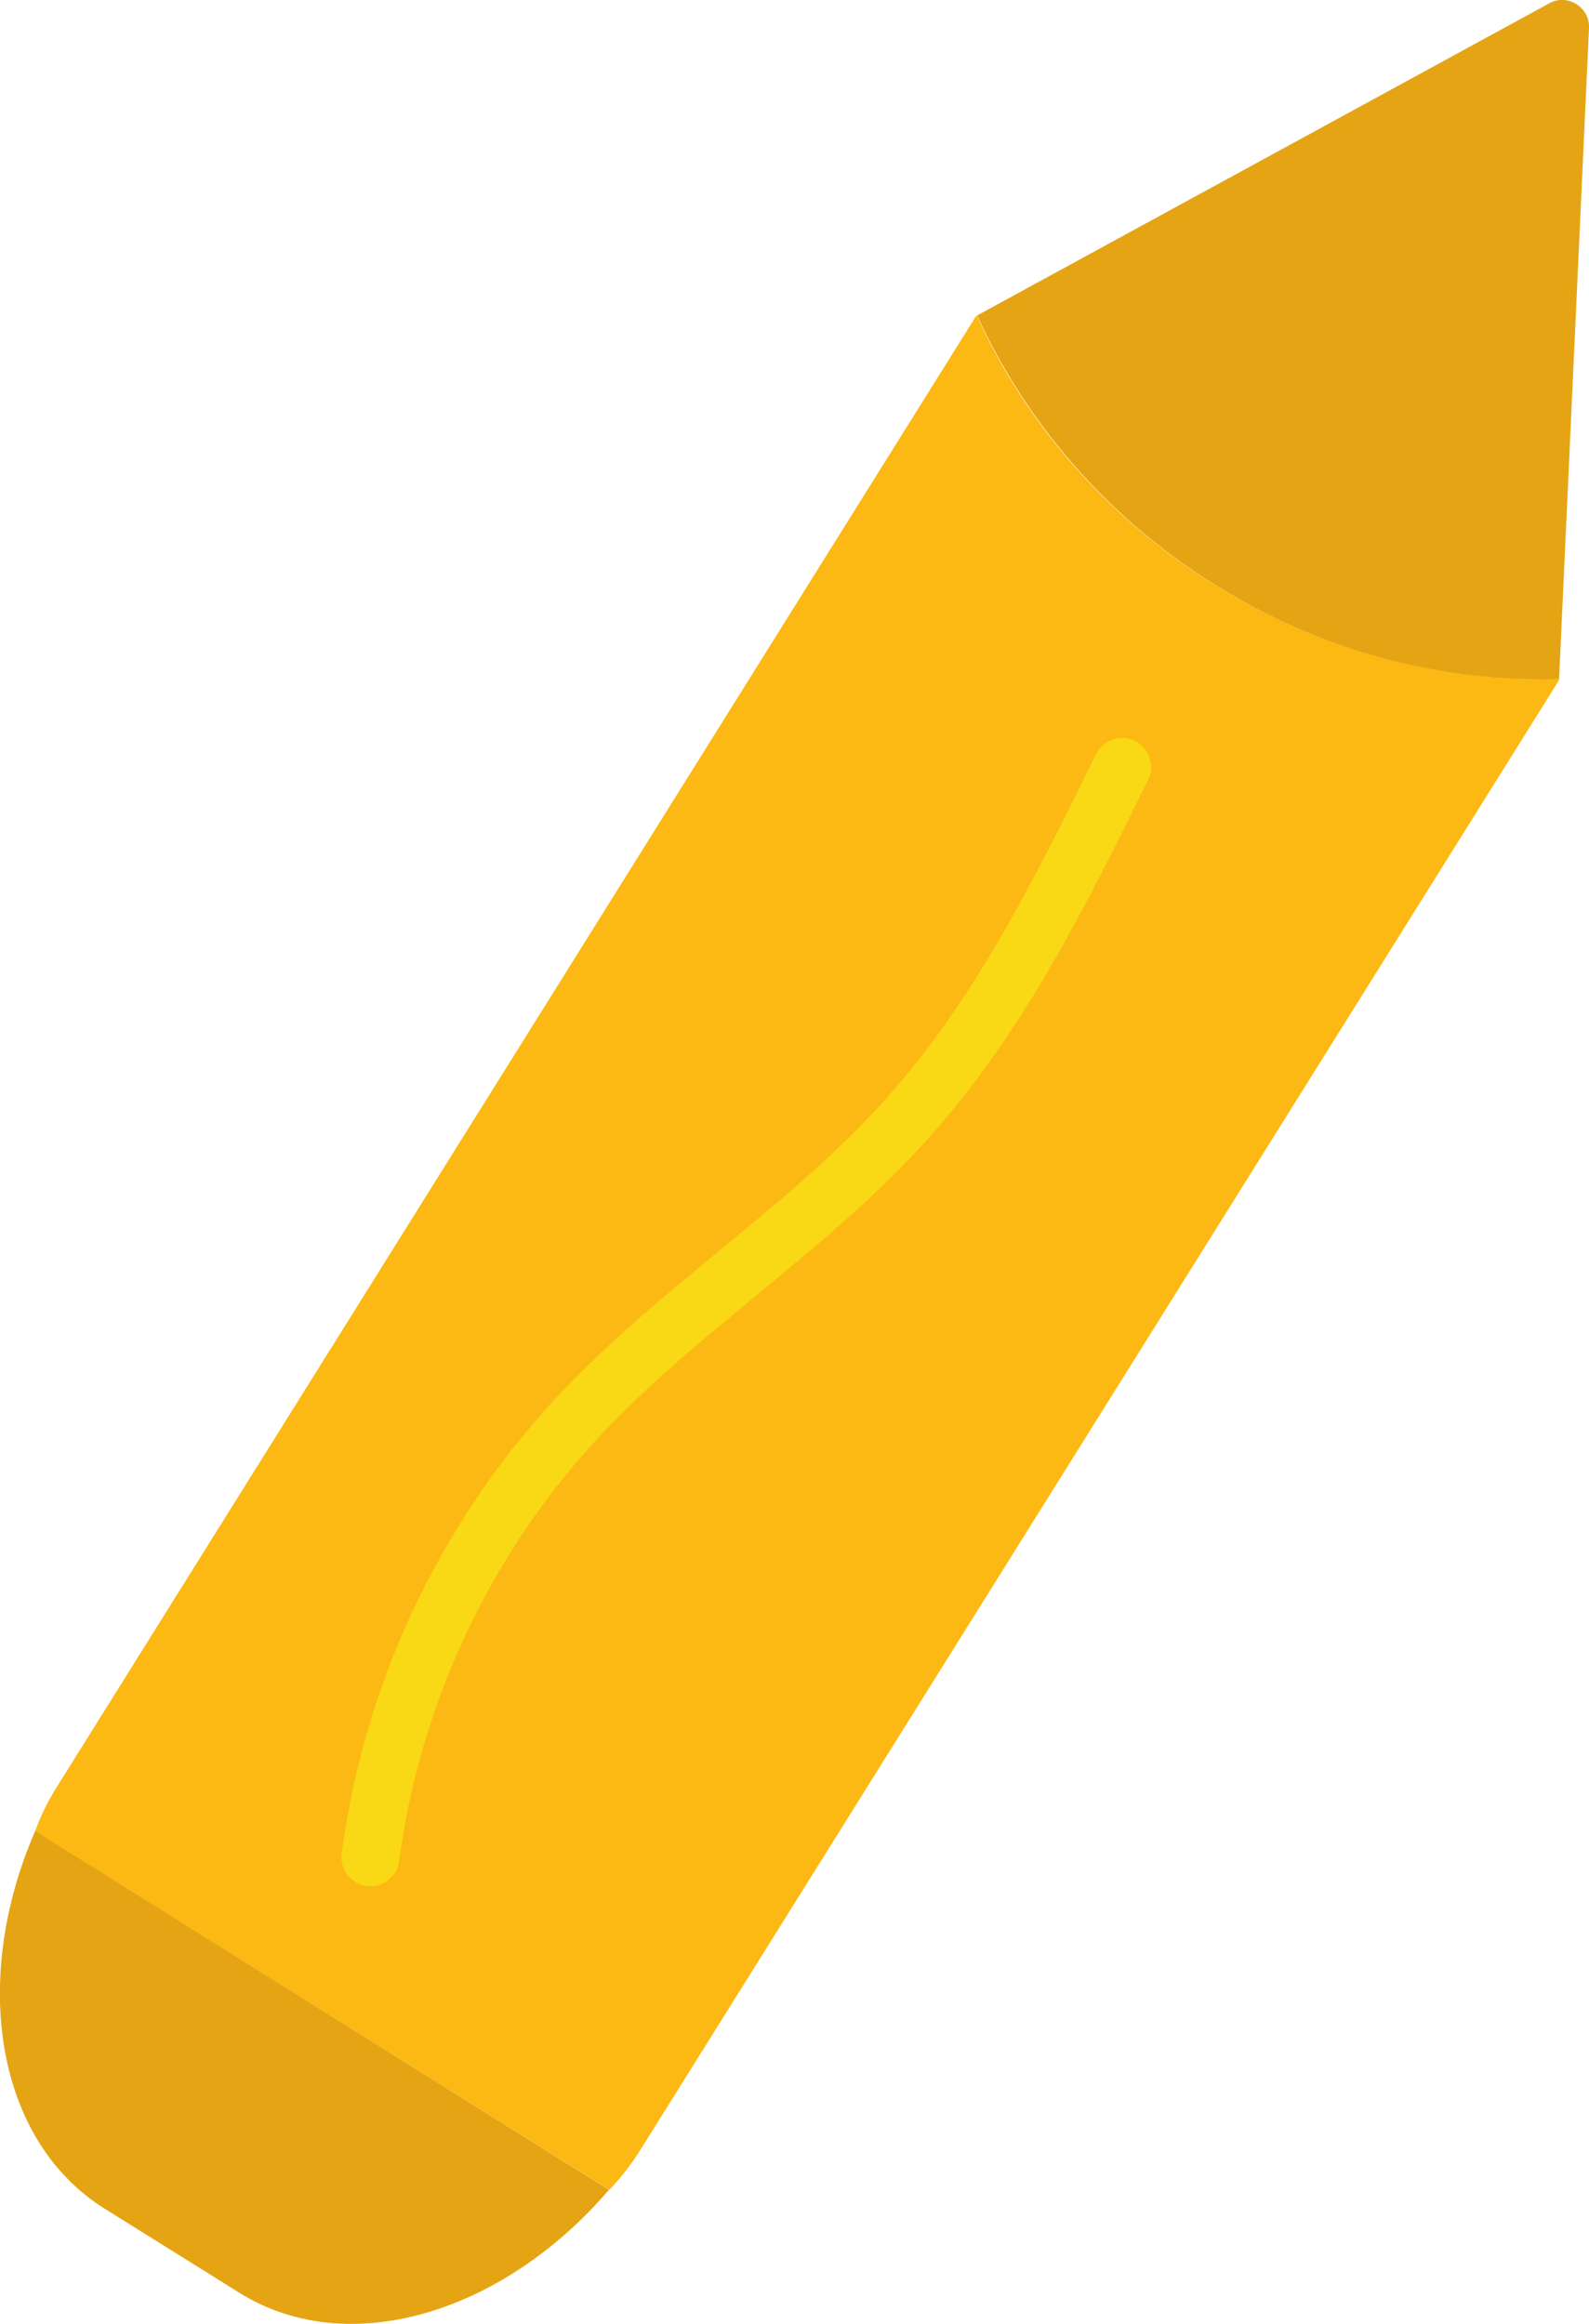 <?xml version="1.0" encoding="UTF-8"?>
<svg id="Layer_2" data-name="Layer 2" xmlns="http://www.w3.org/2000/svg" viewBox="0 0 54.69 80">
  <defs>
    <style>
      .cls-1 {
        fill: #fcb813;
      }

      .cls-2 {
        fill: #e5a413;
      }

      .cls-3 {
        fill: none;
        stroke: #f9d815;
        stroke-linecap: round;
        stroke-linejoin: round;
        stroke-width: 2px;
      }
    </style>
  </defs>
  <g id="Layer_2-2" data-name="Layer 2">
    <g>
      <path class="cls-1" d="m53.66,23.41l-31.61,50.58c-.32.51-.68.98-1.08,1.39L1.21,63.04c.19-.54.46-1.08.78-1.58L33.6,10.87h.02c1.67,3.67,4.44,6.93,8.15,9.24,3.7,2.31,7.85,3.37,11.88,3.27v.02Z"/>
      <path class="cls-2" d="m20.96,75.38c-3.66,4.27-9,5.88-12.73,3.54l-4.63-2.89c-3.73-2.33-4.63-7.84-2.39-13l19.75,12.35Z"/>
      <path class="cls-2" d="m53.66,23.38c-4.04.11-8.18-.95-11.88-3.27-3.7-2.31-6.47-5.58-8.15-9.25L53.33.11c.62-.34,1.39.14,1.36.85l-1.03,22.42Z"/>
      <path class="cls-3" d="m12.75,63.93c.73-5.56,3.21-10.87,7-15,3.52-3.83,8.07-6.6,11.53-10.49,3.14-3.52,5.26-7.81,7.34-12.04"/>
    </g>
  </g>
</svg>